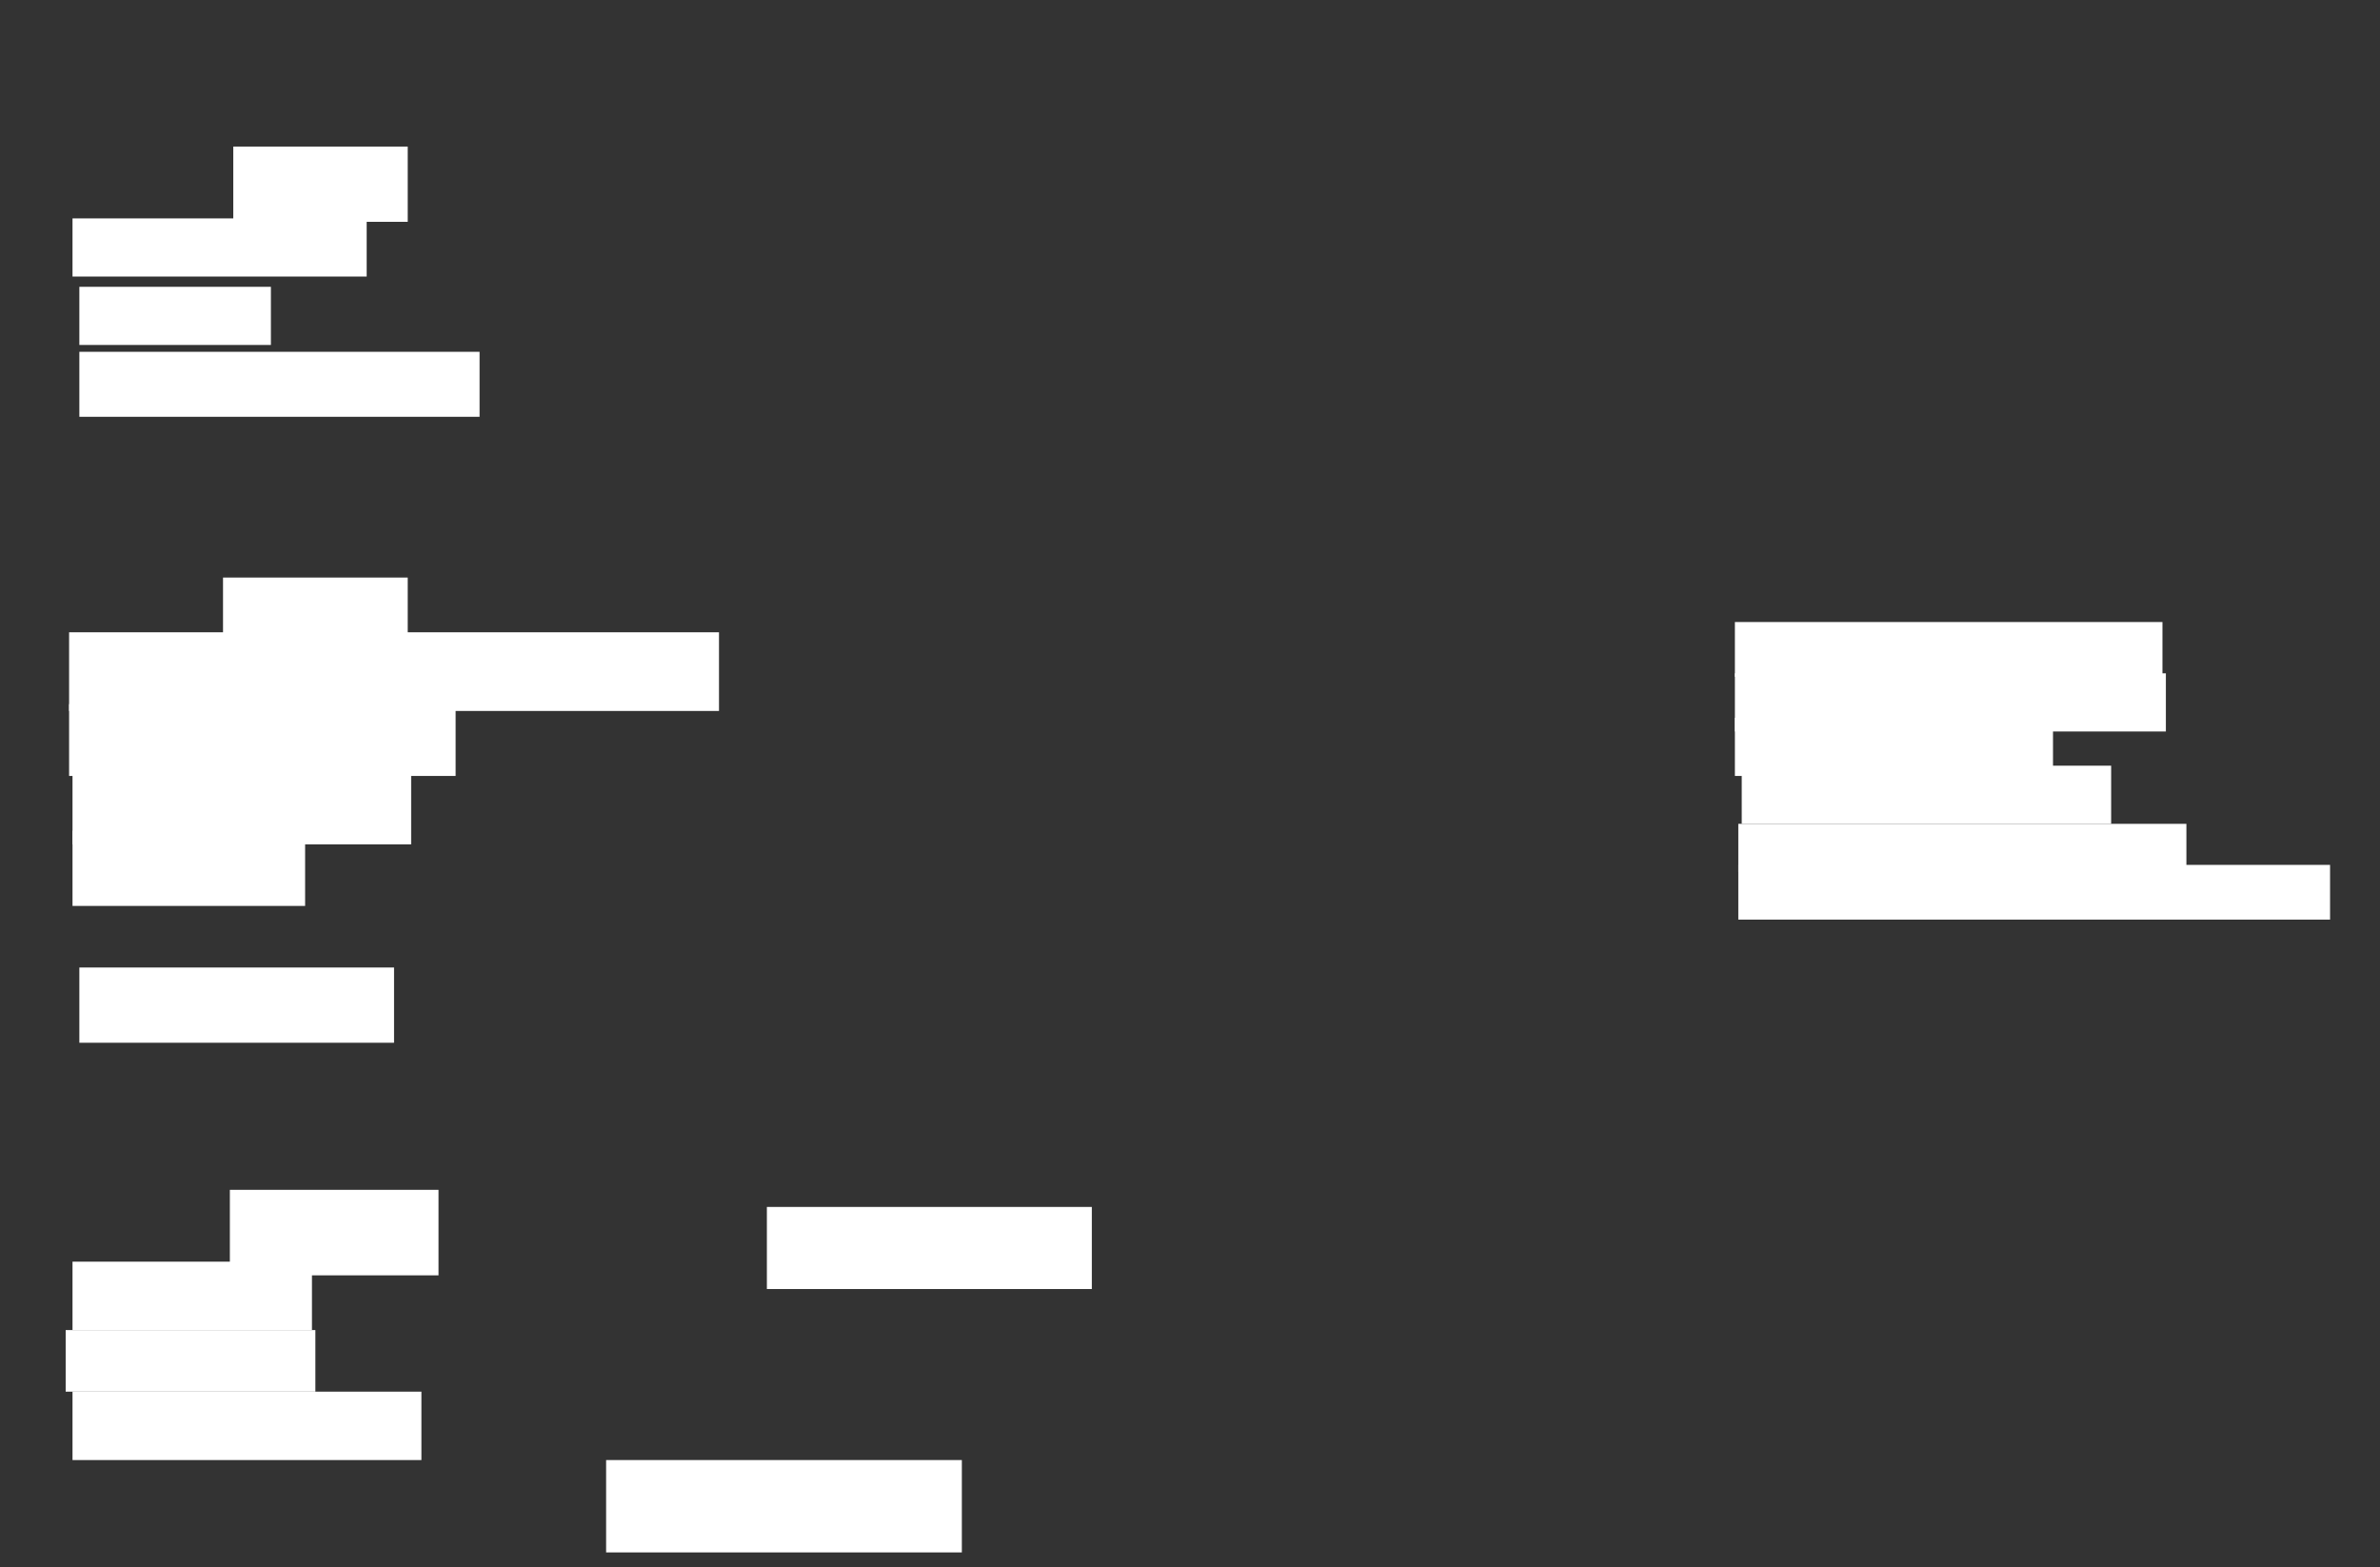 <svg xmlns="http://www.w3.org/2000/svg" height="1309" width="1988">
 <rect width="100%" height="100%" fill="#333333" stroke="none"/>
 <g>
  <title>Labels</title>
 </g>
 <g>
  <title>Shapes</title>
  <rect fill="#ffffff" height="48.571" id="svg_2" stroke-width="0" width="245.714" x="60.571" y="182.429" />
  <rect fill="#ffffff" height="48.571" id="svg_3" stroke-width="0" width="160" x="66.286" y="239.571" />
  <rect fill="#ffffff" height="54.286" id="svg_4" stroke-width="0" width="334.286" x="66.286" y="293.857" />
  <rect fill="#ffffff" height="62.857" id="svg_5" stroke-width="0" width="145.714" x="194.857" y="122.429" />
  <rect fill="#ffffff" height="51.429" id="svg_6" stroke-width="0" width="154.286" x="186.286" y="482.429" />
  <rect fill="#ffffff" height="71.429" id="svg_7" stroke-width="0" width="174.286" x="192" y="993.857" />
  <rect fill="#ffffff" height="65.714" id="svg_8" stroke-width="0" width="542.857" x="57.714" y="528.143" />
  <rect fill="#ffffff" height="60" id="svg_9" stroke-width="0" width="322.857" x="57.714" y="588.143" />
  <rect fill="#ffffff" height="62.857" id="svg_10" stroke-width="0" width="282.857" x="60.571" y="642.429" />
  <rect fill="#ffffff" height="62.857" id="svg_11" stroke-width="0" width="194.286" x="60.571" y="693.857" />
  <rect fill="#ffffff" height="62.857" id="svg_13" stroke-width="0" width="262.857" x="66.286" y="808.143" />
  <rect fill="#ffffff" height="45.714" id="svg_14" stroke-width="0" width="357.143" x="1449.143" y="519.571" />
  <rect fill="#ffffff" height="48.571" id="svg_15" stroke-width="0" width="360" x="1449.143" y="562.429" />
  <rect fill="#ffffff" height="48.571" id="svg_16" stroke-width="0" width="265.714" x="1449.143" y="599.571" />
  <rect fill="#ffffff" height="48.571" id="svg_17" stroke-width="0" width="308.571" x="1454.857" y="639.571" />
  <rect fill="#ffffff" height="40" id="svg_18" stroke-width="0" width="374.286" x="1452" y="688.143" />
  <rect fill="#ffffff" height="45.714" id="svg_19" stroke-width="0" width="494.286" x="1452" y="722.429" />
  <rect fill="#ffffff" height="57.143" id="svg_20" stroke-width="0" width="200" x="60.571" y="1053.857" />
  <rect fill="#ffffff" height="51.429" id="svg_21" stroke-width="0" width="208.571" x="54.857" y="1111" />
  <rect fill="#ffffff" height="57.143" id="svg_22" stroke-width="0" width="291.429" x="60.571" y="1162.429" />
  <rect fill="#ffffff" height="68.571" id="svg_23" stroke-width="0" width="271.429" x="640.571" y="1008.143" />
  <rect fill="#ffffff" height="77.143" id="svg_24" stroke-width="0" width="297.143" x="506.286" y="1219.571" />
 </g>
</svg>